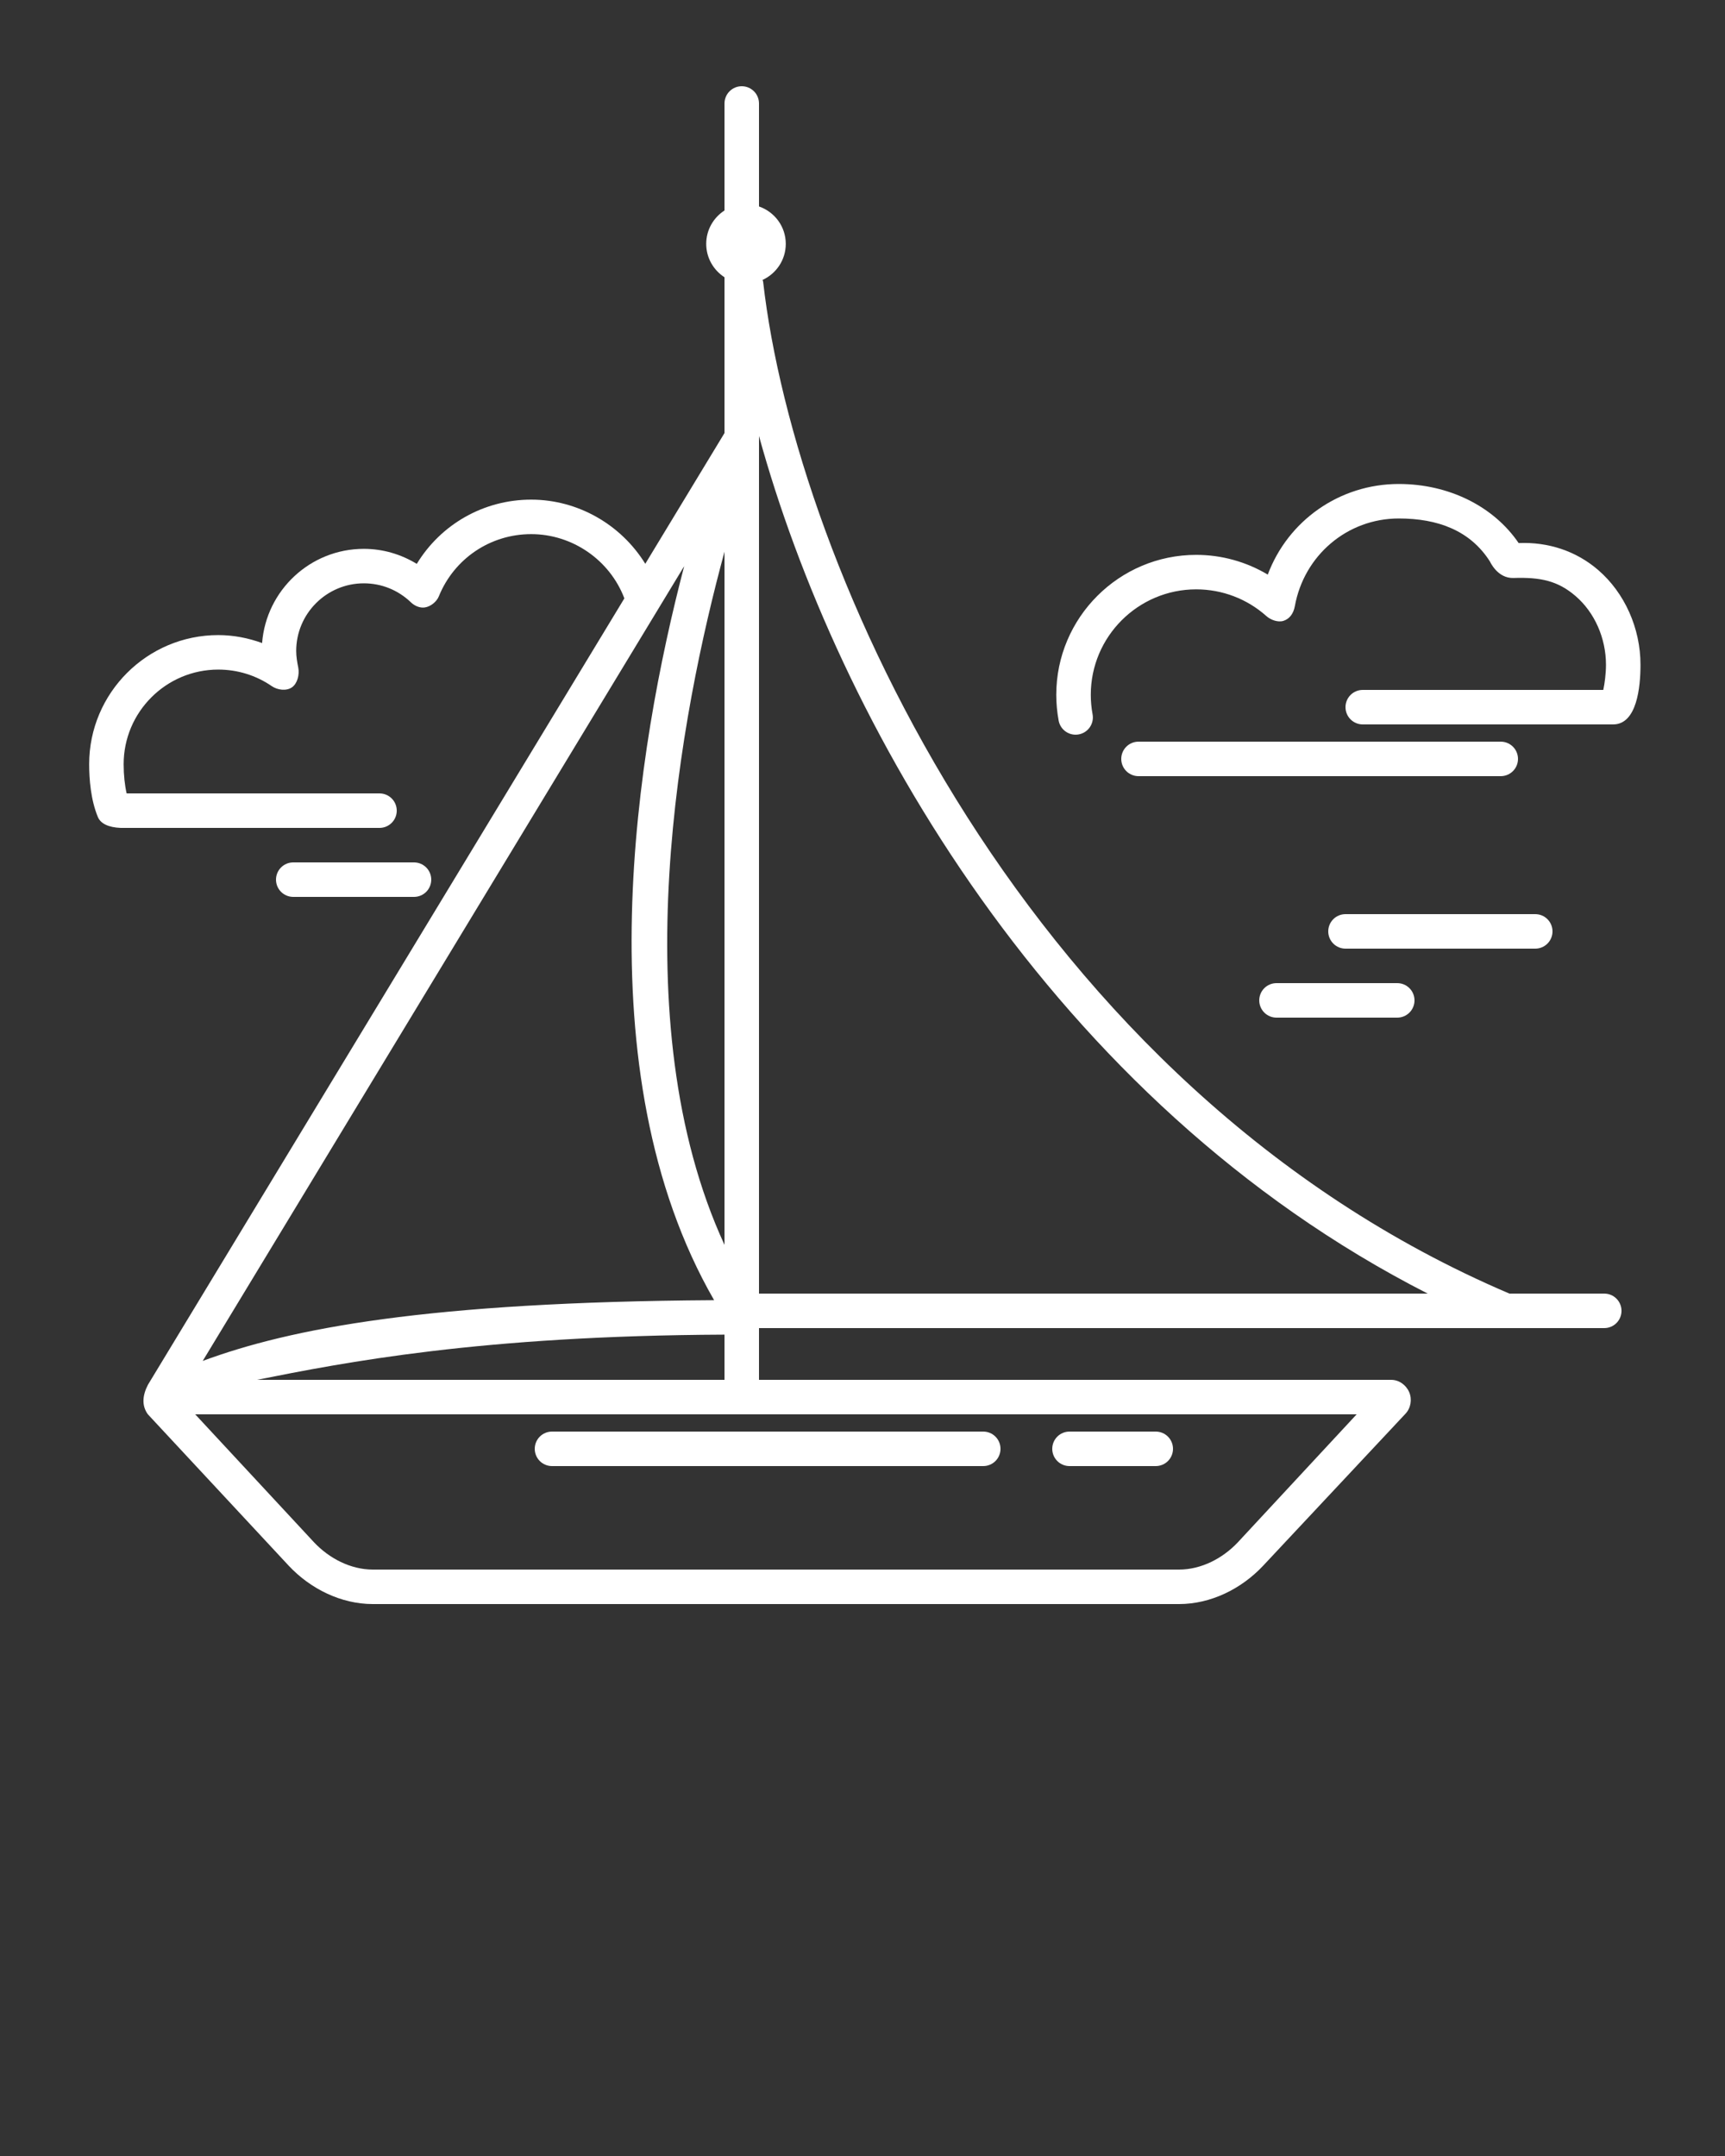 <svg xmlns="http://www.w3.org/2000/svg" xmlns:xlink="http://www.w3.org/1999/xlink" version="1.1" enable-background="new 0 0 100 100" xml:space="preserve" width="100" height="125"><rect width="100%" height="100%" fill="#333333" stroke="none"/><rect id="backgroundrect" width="100%" height="100%" x="0" y="0" fill="none" stroke="none"/><g class="currentLayer" style=""><title>Layer 1</title><path d="M93,75h-5.497C59.507,63.06,46.108,32.815,44.239,16.332c-0.004-0.037-0.025-0.067-0.033-0.102  c0.793-0.365,1.346-1.161,1.346-2.091c0-1.008-0.651-1.856-1.552-2.169V6c0-0.552-0.447-1-1-1s-1,0.448-1,1v6.203  c-0.636,0.41-1.06,1.122-1.06,1.936s0.424,1.525,1.06,1.936v9.032l-4.592,7.581c-1.397-2.265-3.897-3.72-6.615-3.72  c-2.753,0-5.236,1.43-6.632,3.724c-0.919-0.56-1.97-0.871-3.069-0.871c-3.11,0-5.662,2.411-5.898,5.461  c-0.81-0.293-1.662-0.461-2.54-0.461c-4.127,0-7.485,3.358-7.485,7.485c0,0.844,0.088,2.06,0.505,3.063  C5.832,47.753,6.294,47.973,7,48h15c0.553,0,1-0.448,1-1s-0.447-1-1-1H7.341c-0.109-0.482-0.173-1.064-0.173-1.694  c0-3.024,2.461-5.485,5.485-5.485c1.114,0,2.188,0.332,3.102,0.96c0.331,0.228,0.85,0.297,1.175,0.066  c0.312-0.222,0.439-0.737,0.361-1.136c-0.063-0.317-0.12-0.639-0.12-0.969c0-2.163,1.76-3.922,3.922-3.922  c1.021,0,1.989,0.391,2.725,1.1c0.213,0.205,0.517,0.341,0.807,0.299c0.335-0.048,0.686-0.328,0.814-0.643  c0.889-2.192,2.99-3.608,5.355-3.608c2.384,0,4.554,1.496,5.401,3.724L8.578,80.283C8.271,80.875,8.193,81.48,8.573,82l8.175,8.788  C18.004,92.122,19.776,93,21.61,93h46.743c1.834,0,3.606-0.878,4.862-2.212l8.264-8.825c0.309-0.33,0.392-0.839,0.211-1.254  C81.51,80.295,81.101,80,80.648,80H44v-3h49c0.553,0,1-0.447,1-1S93.553,75,93,75z M42,72.175c-5.996-13.011-2.535-30.865,0-40.188  V72.175z M39.663,32.824c-2.742,10.474-5.918,29.268,1.735,42.557c-16.642,0.103-24.57,1.643-29.646,3.522L39.663,32.824z   M71.761,89.418C70.88,90.353,69.639,91,68.354,91H21.61c-1.285,0-2.526-0.647-3.407-1.582L11.317,82h67.329L71.761,89.418z   M14.896,80C19.925,79,27.81,77.439,42,77.379V80H14.896z M44,75V25.279C48.51,41.669,60.893,63.842,82.766,75H44z M31,84  c0-0.553,0.447-1,1-1h25c0.553,0,1,0.447,1,1s-0.447,1-1,1H32C31.447,85,31,84.553,31,84z M17,52c-0.553,0-1-0.447-1-1  c0-0.552,0.447-1,1-1h7c0.553,0,1,0.448,1,1c0,0.553-0.447,1-1,1H17z M61,84c0-0.553,0.447-1,1-1h5c0.553,0,1,0.447,1,1  s-0.447,1-1,1h-5C61.447,85,61,84.553,61,84z" id="svg_1" class="selected" fill="#ffffff" fill-opacity="1"/><path d="M95.101,38.542c0,1.292-0.206,3.458-1.586,3.458H79c-0.553,0-1-0.448-1-1s0.447-1,1-1h13.944  c0.08-0.367,0.156-0.941,0.156-1.458c0-1.543-0.657-3.031-1.759-3.981c-1.03-0.889-2.035-1.102-3.605-1.051  c-0.925,0.03-1.354-0.942-1.367-0.962c-1.146-1.796-3.023-2.488-5.279-2.488c-2.992,0-5.493,2.143-6.026,5.08  c-0.087,0.479-0.341,0.753-0.66,0.855c-0.318,0.102-0.74-0.052-0.992-0.277c-1.119-0.999-2.563-1.549-4.065-1.549  c-3.371,0-6.113,2.742-6.113,6.113c0,0.378,0.035,0.758,0.104,1.131c0.101,0.543-0.258,1.065-0.801,1.166  c-0.062,0.011-0.123,0.017-0.184,0.017c-0.473,0-0.893-0.336-0.982-0.817c-0.091-0.493-0.138-0.996-0.138-1.496  c0-4.474,3.64-8.113,8.113-8.113c1.473,0,2.902,0.401,4.148,1.144c1.165-3.117,4.15-5.254,7.595-5.254  c2.913,0,5.505,1.304,6.948,3.425c1.73-0.071,3.342,0.468,4.609,1.561C94.184,34.371,95.101,36.426,95.101,38.542z M87,43H66  c-0.553,0-1,0.448-1,1s0.447,1,1,1h21c0.553,0,1-0.448,1-1S87.553,43,87,43z M74,57c-0.553,0-1,0.447-1,1s0.447,1,1,1h7  c0.553,0,1-0.447,1-1s-0.447-1-1-1H74z M90,54c0-0.553-0.447-1-1-1H78c-0.553,0-1,0.447-1,1s0.447,1,1,1h11  C89.553,55,90,54.553,90,54z" id="svg_2" class="selected" fill="#ffffff" fill-opacity="1"/></g></svg>